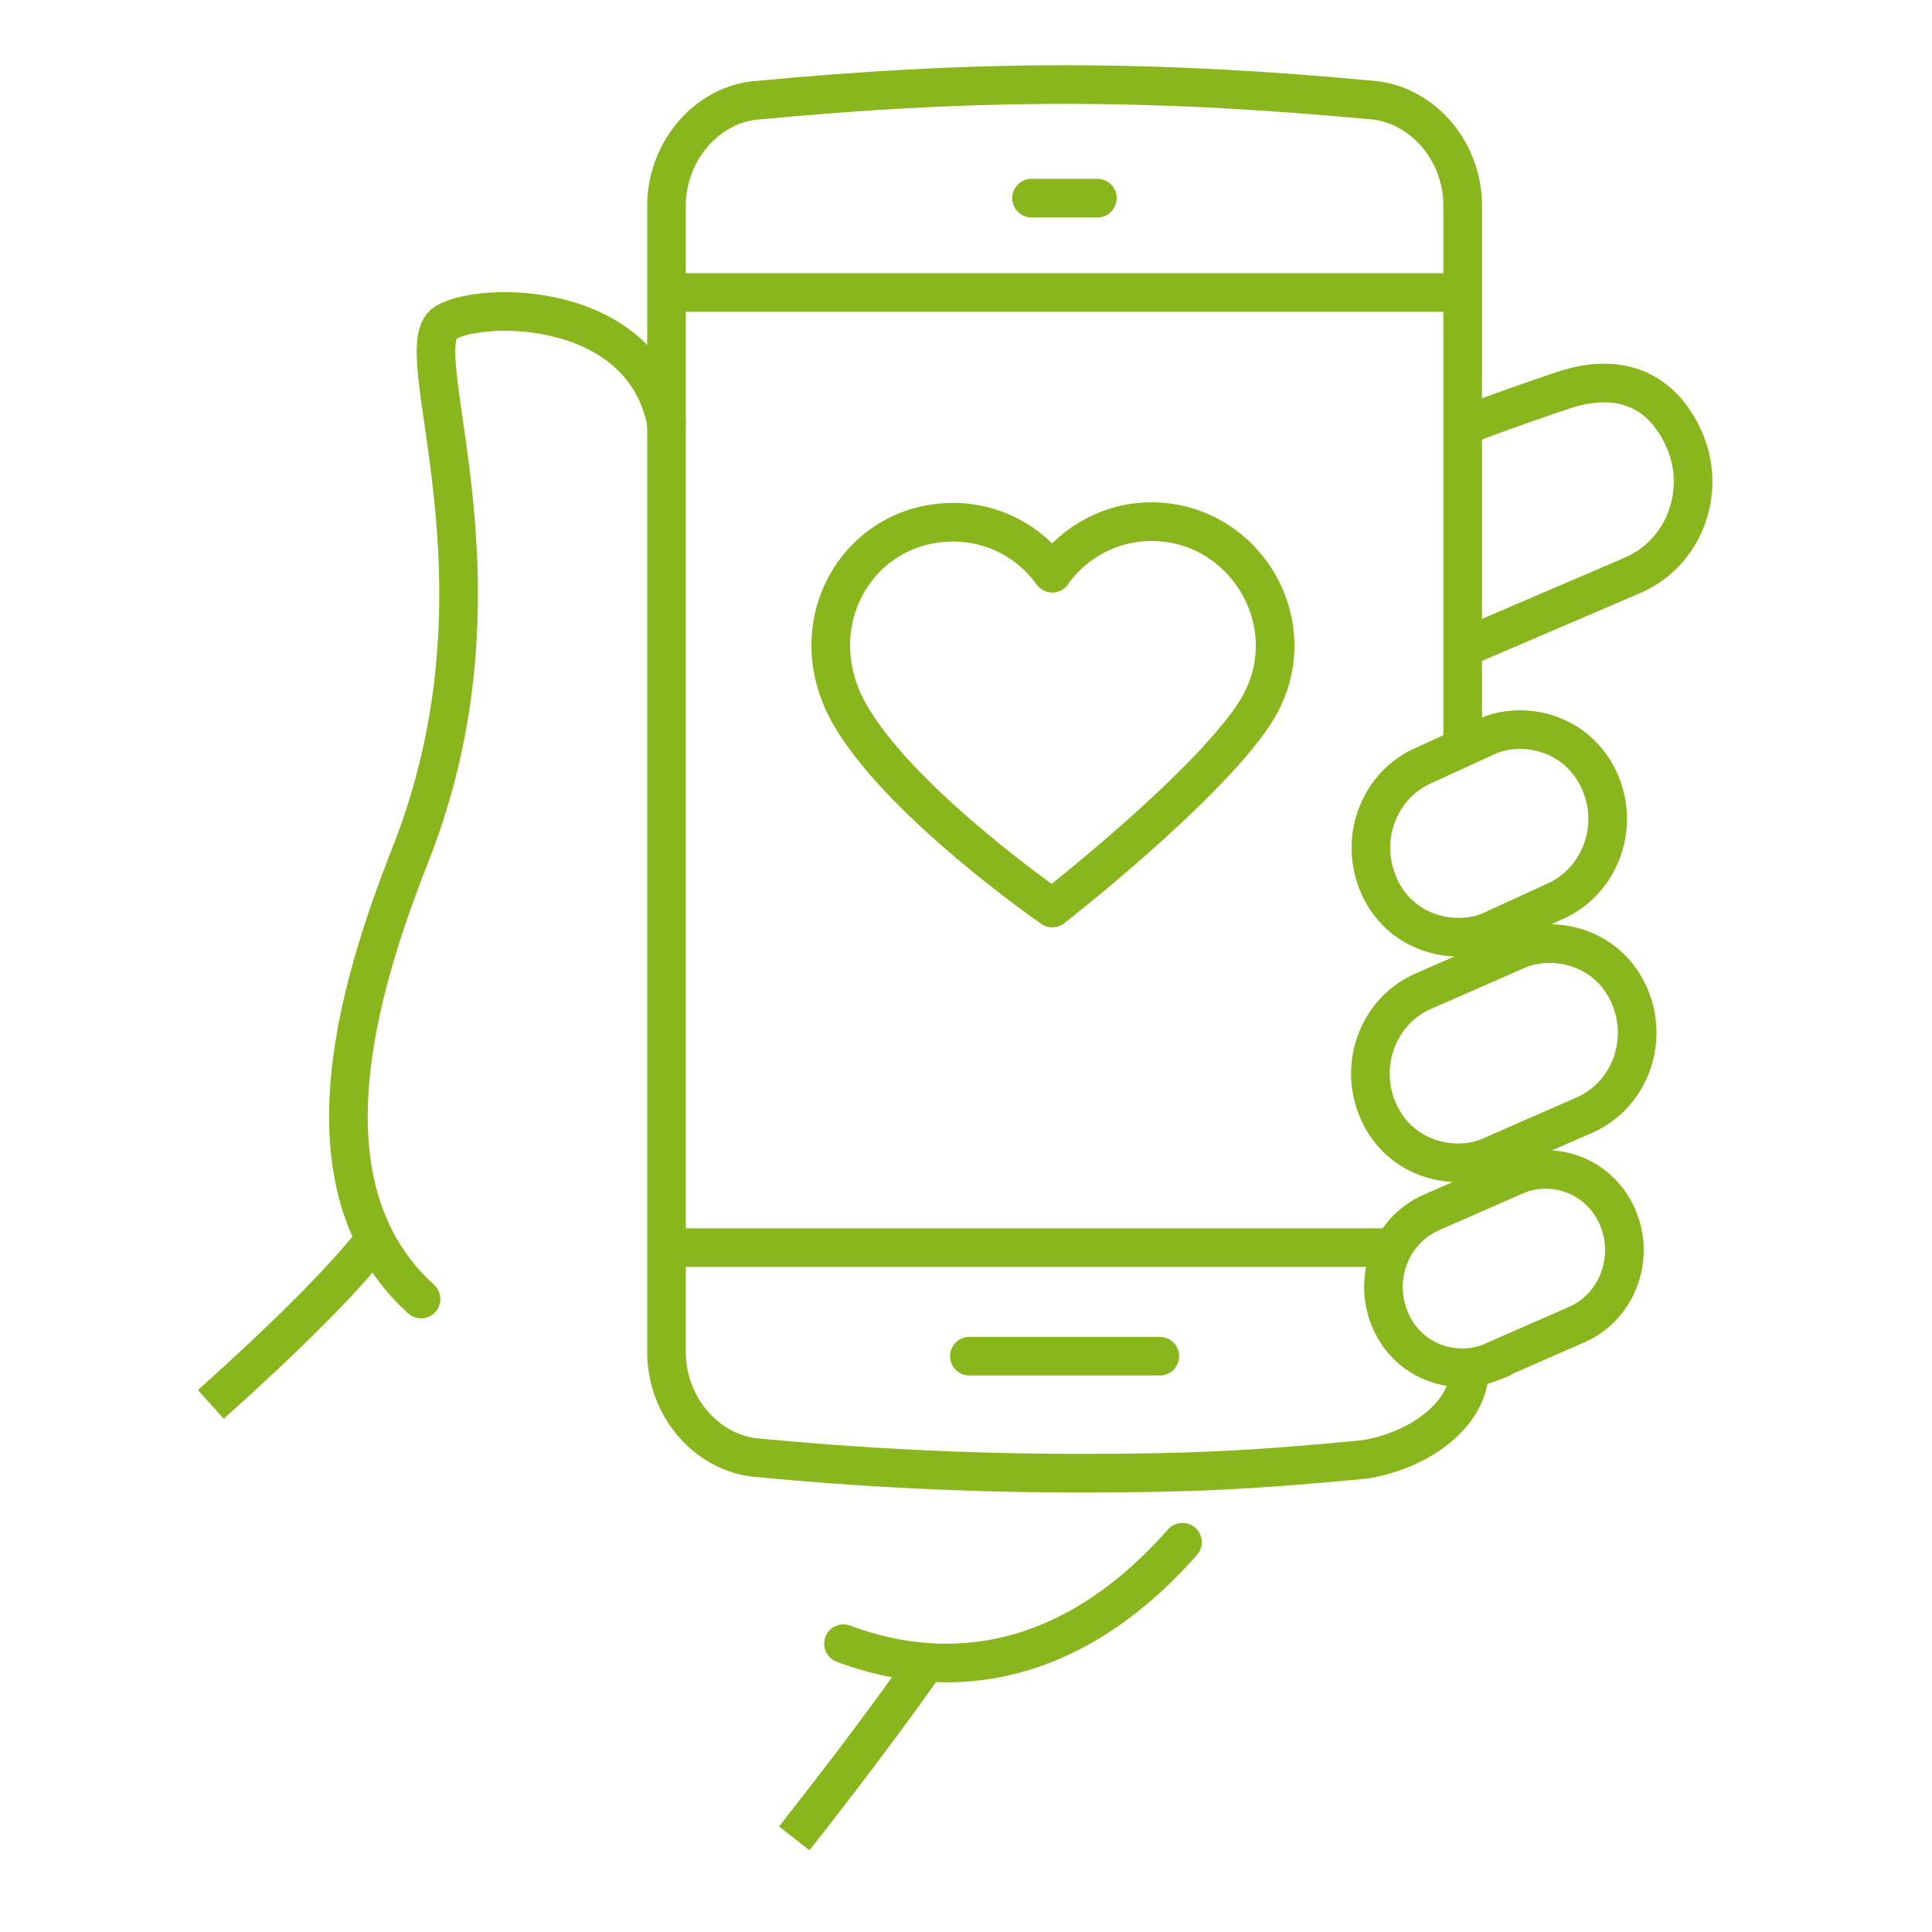 <svg width="100" height="100" viewBox="0 0 100 100" fill="none" xmlns="http://www.w3.org/2000/svg">
<g clip-path="url(#clip0_3192_1086)">
<path d="M54.468 29.671C53.323 28.068 51.445 27.03 49.332 27.03C44.459 27.03 41.348 32.223 43.931 36.881C46.514 41.51 54.468 47 54.468 47C54.468 47 62.275 40.917 64.888 37C67.823 32.608 64.565 27 59.604 27C57.491 27 55.642 28.039 54.468 29.641V29.671Z" stroke="#8AB61D" stroke-width="2" stroke-linejoin="round"/>
<path d="M75.708 38.719V10.637C75.708 7.91 73.745 5.523 71.196 5.196C65.389 4.65 60.263 4.377 55.123 4.377C49.984 4.377 44.831 4.65 38.969 5.209C36.461 5.537 34.498 7.923 34.498 10.651V69.992C34.498 72.719 36.461 75.106 39.01 75.433C44.817 75.993 50.366 76.252 55.955 76.252C61.544 76.252 64.762 76.102 70.61 75.542C73.227 75.147 76.076 73.36 76.076 70.783" stroke="#8AB61D" stroke-width="2" stroke-miterlimit="10"/>
<path d="M84.392 51.662C83.615 49.739 81.87 48.839 80.207 48.839C79.621 48.839 79.035 48.948 78.517 49.18L73.691 51.294C71.4 52.276 70.324 54.989 71.278 57.363C72.055 59.286 73.8 60.186 75.463 60.186C76.049 60.186 76.635 60.077 77.153 59.845L81.979 57.731C84.27 56.749 85.347 54.035 84.392 51.662Z" stroke="#8AB61D" stroke-width="2" stroke-miterlimit="10"/>
<path d="M77.222 70.483L81.584 68.573C83.656 67.687 84.624 65.218 83.765 63.091C83.056 61.359 81.489 60.527 79.989 60.527C79.457 60.527 78.939 60.636 78.462 60.84L74.1 62.75C72.028 63.65 71.06 66.091 71.919 68.232C72.627 69.978 74.195 70.796 75.695 70.796C76.227 70.796 76.745 70.687 77.222 70.496V70.483Z" stroke="#8AB61D" stroke-width="2" stroke-miterlimit="10"/>
<path d="M71.305 45.688C72.082 47.611 73.827 48.511 75.49 48.511C76.076 48.511 76.663 48.402 77.181 48.17L80.453 46.67C82.743 45.674 83.82 42.96 82.865 40.601C82.088 38.678 80.344 37.764 78.68 37.764C78.094 37.764 77.508 37.873 76.99 38.105L73.718 39.605C71.428 40.587 70.351 43.301 71.305 45.674V45.688Z" stroke="#8AB61D" stroke-width="2" stroke-miterlimit="10"/>
<path d="M50.175 70.196H60.031" stroke="#8AB61D" stroke-width="2" stroke-miterlimit="10" stroke-linecap="round"/>
<path d="M53.392 10.256H56.8" stroke="#8AB61D" stroke-width="2" stroke-miterlimit="10" stroke-linecap="round"/>
<path d="M34.498 64.577H72.109" stroke="#8AB61D" stroke-width="2" stroke-miterlimit="10"/>
<path d="M34.498 15.138H75.708" stroke="#8AB61D" stroke-width="2" stroke-miterlimit="10"/>
<path d="M75.709 33.55L84.515 29.772C87.105 28.654 88.319 25.585 87.242 22.912C86.355 20.744 84.474 19.175 81.27 20.089C80.48 20.321 76.745 21.63 75.695 22.08" stroke="#8AB61D" stroke-width="2" stroke-miterlimit="10"/>
<path d="M41.109 95.154C43.672 91.895 46.003 88.813 47.912 86.085" stroke="#8AB61D" stroke-width="2" stroke-linejoin="round"/>
<path d="M10.913 72.692C14.608 69.378 17.716 66.337 19.461 64.086" stroke="#8AB61D" stroke-width="2" stroke-linejoin="round"/>
<path d="M61.203 79.825C54.292 87.653 47.271 86.44 43.658 85.076" stroke="#8AB61D" stroke-width="2" stroke-linecap="round" stroke-linejoin="round"/>
<path d="M34.497 21.916C33.298 15.561 24.996 15.561 23.073 16.693C20.879 18.002 26.877 29.949 21.247 44.229C18.466 51.28 15.439 61.481 21.792 67.237" stroke="#8AB61D" stroke-width="2" stroke-linecap="round" stroke-linejoin="round"/>
</g>
<defs>
<clipPath id="clip0_3192_1086">
<rect width="79" height="93" fill="white" transform="translate(10 3)"/>
</clipPath>
</defs>
</svg>
